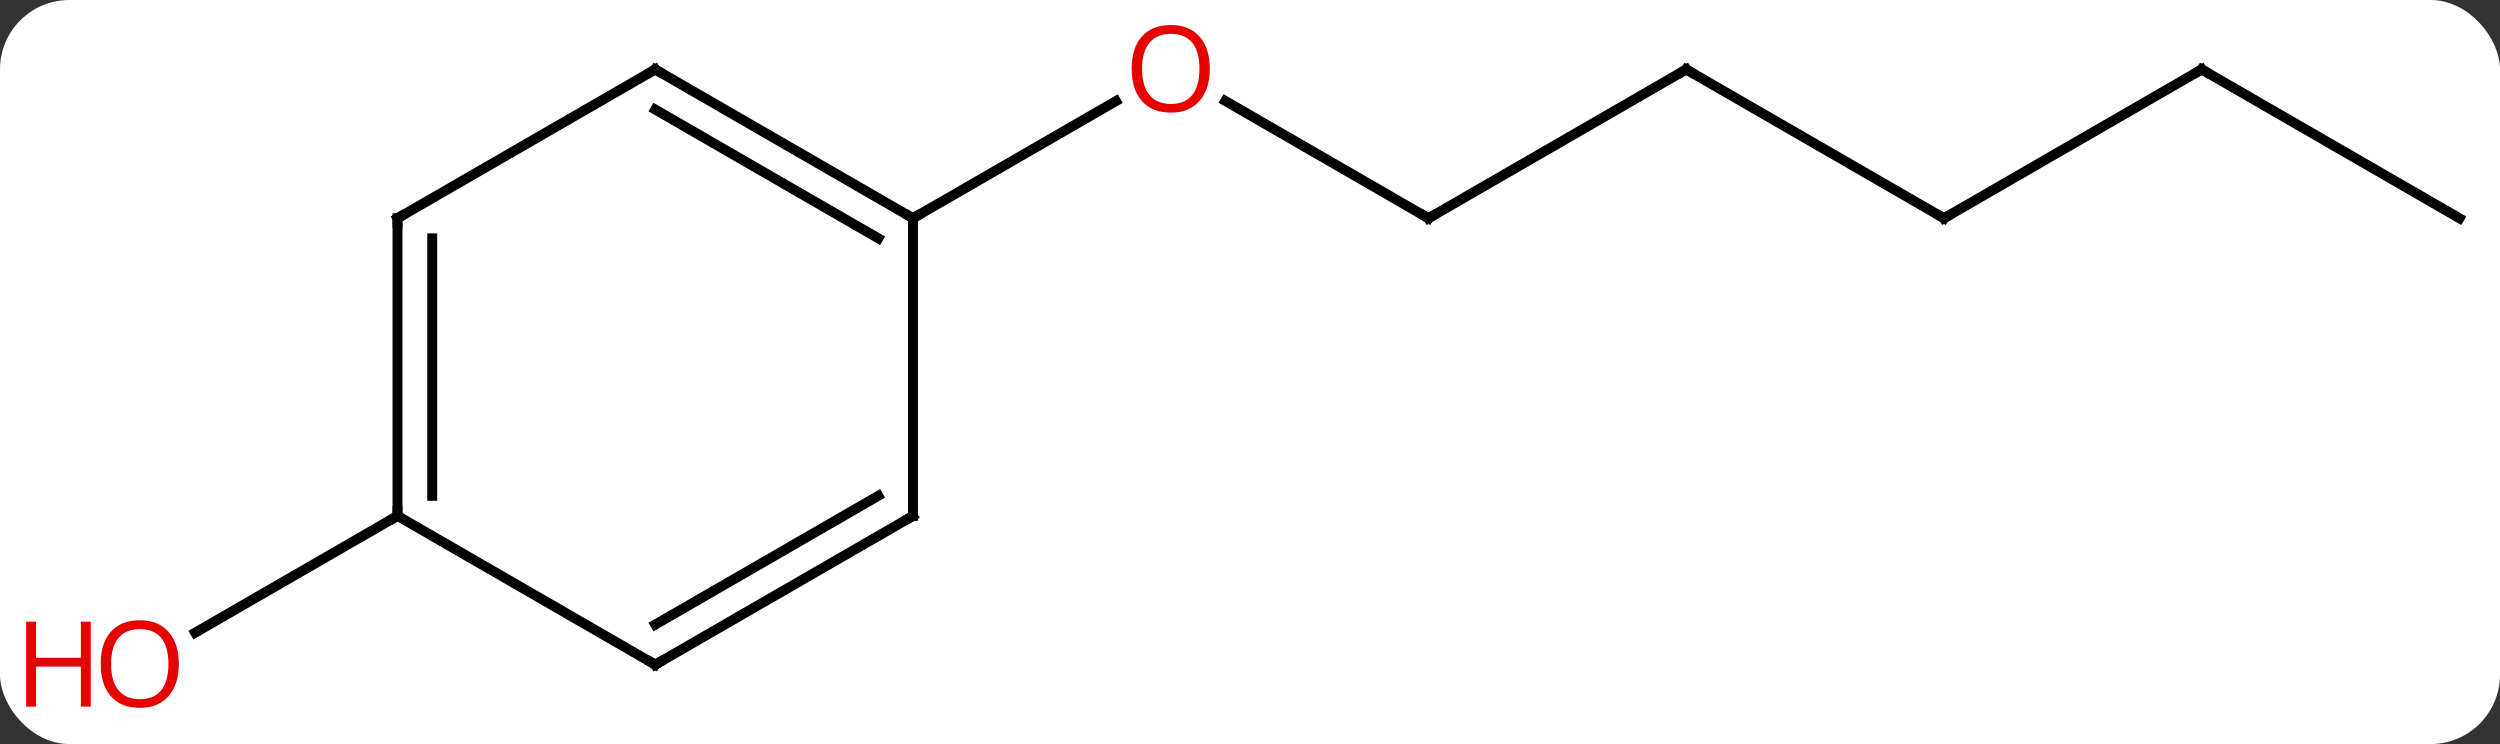 <svg width="252" viewBox="0 0 252 75" style="fill-opacity:1; color-rendering:auto; color-interpolation:auto; text-rendering:auto; stroke:black; stroke-linecap:square; stroke-miterlimit:10; shape-rendering:auto; stroke-opacity:1; fill:black; stroke-dasharray:none; font-weight:normal; stroke-width:1; font-family:'Open Sans'; font-style:normal; stroke-linejoin:miter; font-size:12; stroke-dashoffset:0; image-rendering:auto;" height="75" class="cas-substance-image" xmlns:xlink="http://www.w3.org/1999/xlink" xmlns="http://www.w3.org/2000/svg"><rect x="0" y="0" width="252" height="75" fill="#333333" stroke="none"/><svg class="cas-substance-single-component"><rect y="0" x="0" width="252" stroke="none" ry="7" rx="7" height="75" fill="white" class="cas-substance-group"/><svg y="0" x="0" width="252" viewBox="0 0 252 75" style="fill:black;" height="75" class="cas-substance-single-component-image"><svg><g><g transform="translate(131,37)" style="text-rendering:geometricPrecision; color-rendering:optimizeQuality; color-interpolation:linearRGB; stroke-linecap:butt; image-rendering:optimizeQuality;"><line y2="-15" y1="-26.821" x2="12.99" x1="-7.485" style="fill:none;"/><line y2="-15" y1="-26.811" x2="-38.97" x1="-18.513" style="fill:none;"/><line y2="-30" y1="-15" x2="38.97" x1="12.99" style="fill:none;"/><line y2="-15" y1="-30" x2="64.953" x1="38.97" style="fill:none;"/><line y2="-30" y1="-15" x2="90.933" x1="64.953" style="fill:none;"/><line y2="-15" y1="-30" x2="116.913" x1="90.933" style="fill:none;"/><line y2="15" y1="26.774" x2="-90.933" x1="-111.326" style="fill:none;"/><line y2="-30" y1="-15" x2="-64.953" x1="-38.97" style="fill:none;"/><line y2="-25.959" y1="-12.979" x2="-64.953" x1="-42.47" style="fill:none;"/><line y2="15" y1="-15" x2="-38.97" x1="-38.97" style="fill:none;"/><line y2="-15" y1="-30" x2="-90.933" x1="-64.953" style="fill:none;"/><line y2="30" y1="15" x2="-64.953" x1="-38.97" style="fill:none;"/><line y2="25.959" y1="12.979" x2="-64.953" x1="-42.47" style="fill:none;"/><line y2="15" y1="-15" x2="-90.933" x1="-90.933" style="fill:none;"/><line y2="12.979" y1="-12.979" x2="-87.433" x1="-87.433" style="fill:none;"/><line y2="15" y1="30" x2="-90.933" x1="-64.953" style="fill:none;"/></g><g transform="translate(131,37)" style="fill:rgb(230,0,0); text-rendering:geometricPrecision; color-rendering:optimizeQuality; image-rendering:optimizeQuality; font-family:'Open Sans'; stroke:rgb(230,0,0); color-interpolation:linearRGB;"><path style="stroke:none;" d="M-9.053 -30.07 Q-9.053 -28.008 -10.092 -26.828 Q-11.131 -25.648 -12.974 -25.648 Q-14.865 -25.648 -15.896 -26.812 Q-16.927 -27.977 -16.927 -30.086 Q-16.927 -32.18 -15.896 -33.328 Q-14.865 -34.477 -12.974 -34.477 Q-11.115 -34.477 -10.084 -33.305 Q-9.053 -32.133 -9.053 -30.07 ZM-15.881 -30.07 Q-15.881 -28.336 -15.138 -27.43 Q-14.396 -26.523 -12.974 -26.523 Q-11.553 -26.523 -10.826 -27.422 Q-10.099 -28.32 -10.099 -30.07 Q-10.099 -31.805 -10.826 -32.695 Q-11.553 -33.586 -12.974 -33.586 Q-14.396 -33.586 -15.138 -32.688 Q-15.881 -31.789 -15.881 -30.07 Z"/></g><g transform="translate(131,37)" style="stroke-linecap:butt; text-rendering:geometricPrecision; color-rendering:optimizeQuality; image-rendering:optimizeQuality; font-family:'Open Sans'; color-interpolation:linearRGB; stroke-miterlimit:5;"><path style="fill:none;" d="M12.557 -15.25 L12.99 -15 L13.423 -15.25"/><path style="fill:none;" d="M38.537 -29.75 L38.97 -30 L39.403 -29.75"/><path style="fill:none;" d="M64.52 -15.25 L64.953 -15 L65.386 -15.25"/><path style="fill:none;" d="M90.5 -29.75 L90.933 -30 L91.366 -29.75"/><path style="fill:rgb(230,0,0); stroke:none;" d="M-112.975 29.93 Q-112.975 31.992 -114.015 33.172 Q-115.054 34.352 -116.897 34.352 Q-118.788 34.352 -119.819 33.188 Q-120.85 32.023 -120.85 29.914 Q-120.85 27.82 -119.819 26.672 Q-118.788 25.523 -116.897 25.523 Q-115.038 25.523 -114.007 26.695 Q-112.975 27.867 -112.975 29.93 ZM-119.804 29.93 Q-119.804 31.664 -119.061 32.57 Q-118.319 33.477 -116.897 33.477 Q-115.475 33.477 -114.749 32.578 Q-114.022 31.68 -114.022 29.93 Q-114.022 28.195 -114.749 27.305 Q-115.475 26.414 -116.897 26.414 Q-118.319 26.414 -119.061 27.312 Q-119.804 28.211 -119.804 29.93 Z"/><path style="fill:rgb(230,0,0); stroke:none;" d="M-121.85 34.227 L-122.85 34.227 L-122.85 30.195 L-127.366 30.195 L-127.366 34.227 L-128.366 34.227 L-128.366 25.664 L-127.366 25.664 L-127.366 29.305 L-122.85 29.305 L-122.85 25.664 L-121.85 25.664 L-121.85 34.227 Z"/><path style="fill:none;" d="M-39.403 -15.25 L-38.97 -15 L-38.537 -15.25"/><path style="fill:none;" d="M-64.52 -29.75 L-64.953 -30 L-65.386 -29.75"/><path style="fill:none;" d="M-38.97 14.5 L-38.97 15 L-39.403 15.25"/><path style="fill:none;" d="M-90.5 -15.25 L-90.933 -15 L-90.933 -14.5"/><path style="fill:none;" d="M-64.52 29.75 L-64.953 30 L-65.386 29.75"/><path style="fill:none;" d="M-90.933 14.5 L-90.933 15 L-91.366 15.25"/></g></g></svg></svg></svg></svg>